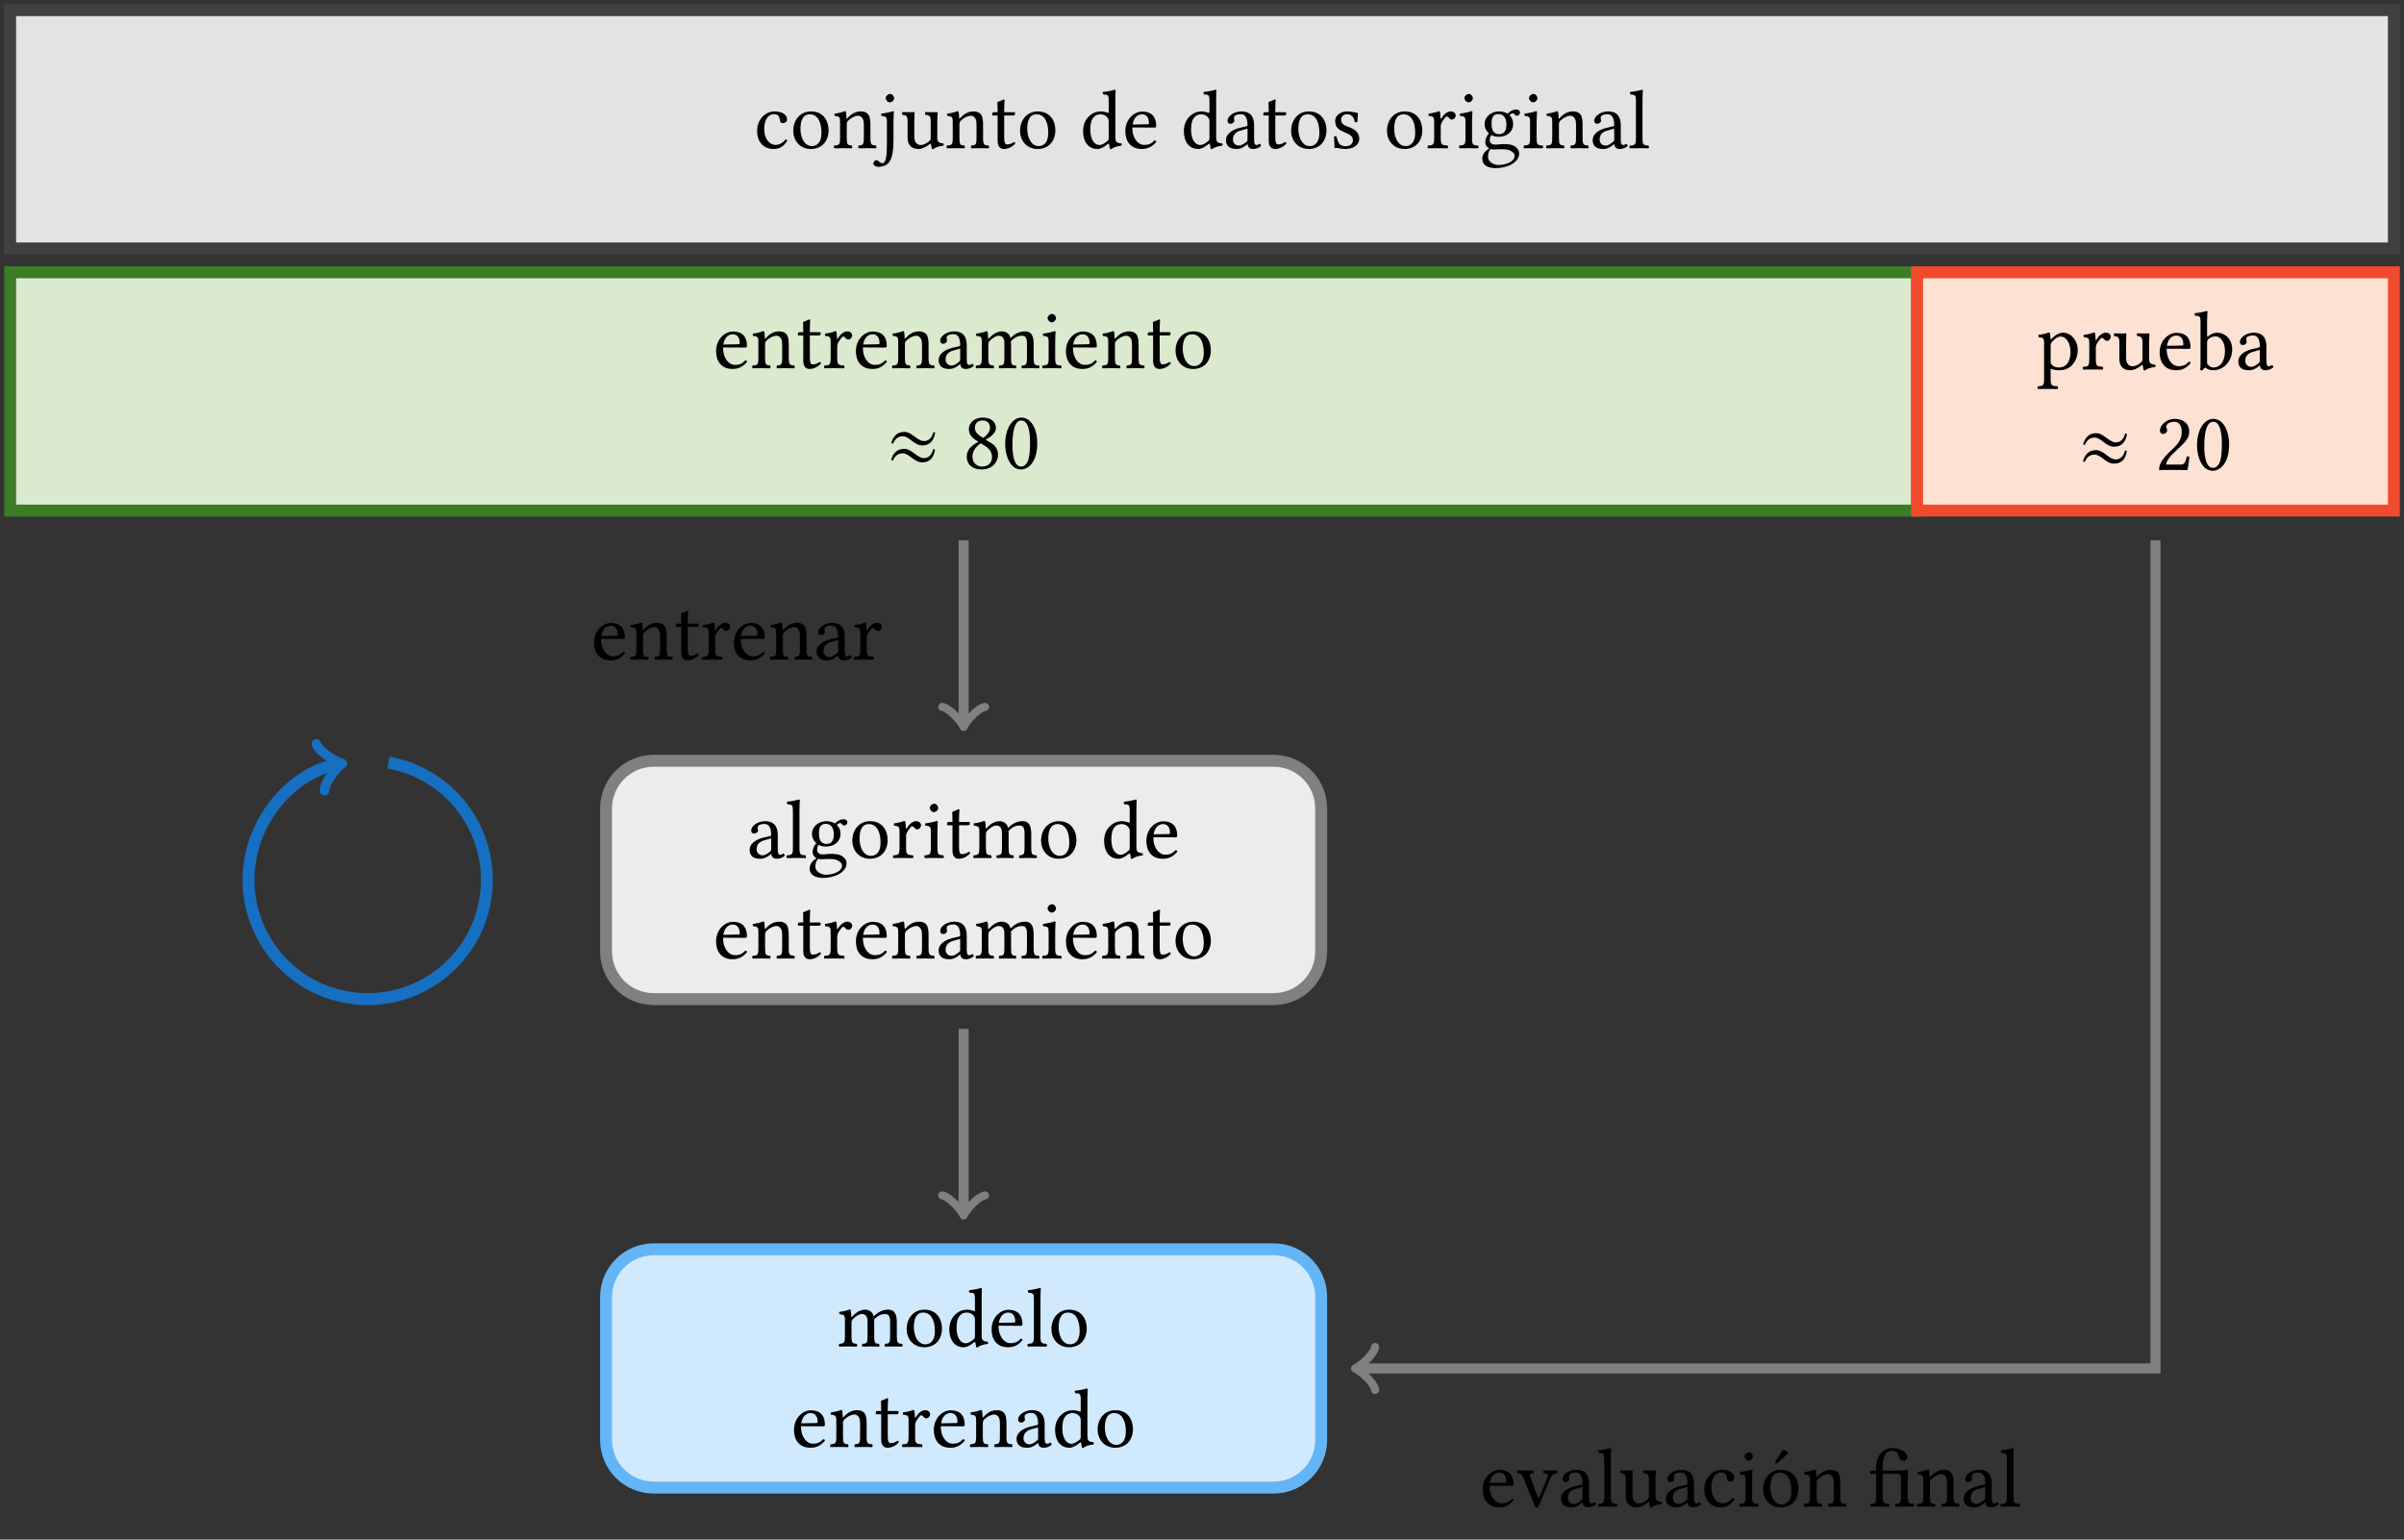 <?xml version="1.0" encoding="UTF-8"?>
<svg xmlns="http://www.w3.org/2000/svg" xmlns:xlink="http://www.w3.org/1999/xlink" width="285.882pt" height="183.15pt" viewBox="0 0 285.882 183.15" version="1.1">
<rect x="0" y="0" width="285.882" height="183.15" fill="#333333" stroke="none"/>
<defs>
<g>
<symbol overflow="visible" id="glyph0-0">
<path style="stroke:none;" d="M 0.5 -6.016 L 2.188 -3.484 L 0.5 -0.953 Z M 0.797 -0.5 L 2.5 -3.031 L 4.188 -0.5 Z M 2.797 -3.484 L 4.484 -6.016 L 4.484 -0.953 Z M 2.5 -3.922 L 0.797 -6.453 L 4.188 -6.453 Z M 0 0 L 4.984 0 L 4.984 -6.953 L 0 -6.953 Z M 0 0 "/>
</symbol>
<symbol overflow="visible" id="glyph0-1">
<path style="stroke:none;" d="M 3.969 -0.906 C 3.922 -1 3.844 -1.031 3.766 -1.047 C 3.422 -0.609 2.984 -0.391 2.562 -0.391 C 1.828 -0.391 1.219 -1.125 1.219 -2.297 C 1.219 -3.391 1.703 -4.047 2.359 -4.047 C 2.953 -4.047 3.031 -3.703 3.078 -3.344 C 3.094 -3.078 3.234 -2.984 3.453 -2.984 C 3.656 -2.984 3.938 -3.125 3.938 -3.422 C 3.938 -3.984 3.375 -4.375 2.406 -4.375 C 1.422 -4.375 0.375 -3.484 0.375 -2.078 C 0.375 -0.781 1.094 0.094 2.344 0.094 C 2.938 0.094 3.469 -0.094 3.969 -0.906 Z M 3.969 -0.906 "/>
</symbol>
<symbol overflow="visible" id="glyph0-2">
<path style="stroke:none;" d="M 0.406 -2.047 C 0.406 -1.031 1.094 0.094 2.5 0.094 C 3.141 0.094 3.625 -0.125 3.969 -0.453 C 4.422 -0.891 4.609 -1.531 4.609 -2.141 C 4.609 -3.172 4.047 -4.375 2.516 -4.375 C 1.859 -4.375 1.328 -4.109 0.953 -3.672 C 0.594 -3.25 0.406 -2.672 0.406 -2.047 Z M 2.375 -4.031 C 3.234 -4.031 3.766 -3.25 3.766 -1.812 C 3.766 -0.562 3.109 -0.25 2.641 -0.25 C 1.609 -0.25 1.266 -1.5 1.266 -2.266 C 1.266 -3.141 1.469 -4.031 2.375 -4.031 Z M 2.375 -4.031 "/>
</symbol>
<symbol overflow="visible" id="glyph0-3">
<path style="stroke:none;" d="M 1.828 -3.562 C 1.781 -3.5 1.719 -3.484 1.719 -3.562 C 1.703 -3.844 1.688 -4.234 1.641 -4.328 C 1.609 -4.375 1.594 -4.406 1.516 -4.406 C 1.234 -4.297 0.984 -4.203 0.297 -4.109 C 0.266 -4.062 0.297 -3.891 0.312 -3.844 C 0.844 -3.781 0.953 -3.734 0.953 -3.156 L 0.953 -1.219 C 0.953 -0.406 0.859 -0.359 0.266 -0.312 C 0.203 -0.25 0.203 -0.047 0.266 0.016 C 0.562 0.016 0.953 0 1.359 0 C 1.75 0 2.047 0.016 2.359 0.016 C 2.406 -0.047 2.406 -0.25 2.359 -0.312 C 1.844 -0.359 1.75 -0.406 1.75 -1.219 L 1.75 -2.844 C 1.75 -3.062 1.828 -3.188 1.906 -3.266 C 2.297 -3.641 2.734 -3.859 3.125 -3.859 C 3.328 -3.859 3.531 -3.734 3.656 -3.5 C 3.766 -3.297 3.781 -3.031 3.781 -2.734 L 3.781 -1.219 C 3.781 -0.406 3.672 -0.359 3.156 -0.312 C 3.109 -0.25 3.109 -0.047 3.156 0.016 C 3.453 0.016 3.781 0 4.172 0 C 4.578 0 4.938 0.016 5.234 0.016 C 5.281 -0.047 5.281 -0.25 5.234 -0.312 C 4.672 -0.359 4.562 -0.406 4.562 -1.219 L 4.562 -2.703 C 4.562 -3.25 4.531 -3.734 4.297 -4.031 C 4.125 -4.25 3.812 -4.375 3.469 -4.375 C 2.984 -4.375 2.422 -4.25 1.828 -3.562 Z M 1.828 -3.562 "/>
</symbol>
<symbol overflow="visible" id="glyph0-4">
<path style="stroke:none;" d="M 0.984 -5.969 C 0.984 -5.719 1.219 -5.453 1.469 -5.453 C 1.75 -5.453 1.984 -5.719 1.984 -5.938 C 1.984 -6.172 1.781 -6.453 1.5 -6.453 C 1.266 -6.453 0.984 -6.203 0.984 -5.969 Z M 1.125 -3.156 L 1.125 -0.75 C 1.125 0.562 1.094 1.781 0.594 1.781 C 0.484 1.781 0.344 1.75 0.281 1.672 C 0.172 1.578 0.062 1.422 -0.156 1.422 C -0.266 1.422 -0.484 1.609 -0.484 1.797 C -0.484 2.078 -0.125 2.219 0.062 2.219 C 0.281 2.219 0.797 2.188 1.172 1.891 C 1.641 1.5 1.906 0.781 1.906 -1.094 L 1.906 -3.203 C 1.906 -3.703 1.953 -4.344 1.953 -4.344 C 1.953 -4.375 1.906 -4.406 1.828 -4.406 C 1.547 -4.297 1.141 -4.203 0.453 -4.109 C 0.438 -4.062 0.453 -3.891 0.484 -3.844 C 1.016 -3.781 1.125 -3.734 1.125 -3.156 Z M 1.125 -3.156 "/>
</symbol>
<symbol overflow="visible" id="glyph0-5">
<path style="stroke:none;" d="M 2.156 0.094 C 2.547 0.094 3.016 -0.094 3.516 -0.5 C 3.562 -0.531 3.656 -0.562 3.656 -0.484 C 3.688 -0.234 3.766 0.094 3.766 0.094 C 3.844 0.125 3.891 0.125 3.953 0.094 C 4.172 -0.078 4.531 -0.234 5.141 -0.297 C 5.188 -0.359 5.188 -0.516 5.141 -0.562 C 4.5 -0.625 4.406 -0.812 4.406 -1.297 L 4.406 -3.203 C 4.406 -3.516 4.453 -4.234 4.453 -4.234 C 4.453 -4.266 4.422 -4.297 4.359 -4.297 C 4.312 -4.281 4.172 -4.281 4.016 -4.281 C 3.703 -4.281 3.344 -4.281 3 -4.297 C 2.938 -4.234 2.938 -4.031 3 -3.969 C 3.484 -3.938 3.625 -3.812 3.625 -3.156 L 3.625 -1.234 C 3.625 -1.047 3.594 -0.969 3.453 -0.844 C 3.094 -0.531 2.719 -0.375 2.469 -0.375 C 2.156 -0.375 1.672 -0.516 1.672 -1.391 L 1.672 -3.203 C 1.672 -3.516 1.703 -4.234 1.703 -4.234 C 1.703 -4.266 1.672 -4.297 1.625 -4.297 C 1.578 -4.281 1.422 -4.281 1.281 -4.281 C 0.953 -4.281 0.594 -4.281 0.266 -4.297 C 0.203 -4.234 0.203 -4.031 0.266 -3.969 C 0.734 -3.922 0.875 -3.812 0.875 -3.172 L 0.875 -1.25 C 0.875 -0.562 1.172 0.094 2.156 0.094 Z M 2.156 0.094 "/>
</symbol>
<symbol overflow="visible" id="glyph0-6">
<path style="stroke:none;" d="M 0.422 -4.281 C 0.297 -4.281 0.25 -4.156 0.25 -4.078 L 0.25 -3.953 C 0.25 -3.891 0.266 -3.891 0.297 -3.891 L 0.891 -3.891 L 0.891 -0.891 C 0.891 -0.172 1.203 0.094 1.656 0.094 C 2.109 0.094 2.609 -0.125 3 -0.562 C 2.984 -0.656 2.922 -0.719 2.828 -0.734 C 2.562 -0.531 2.266 -0.453 2 -0.453 C 1.734 -0.453 1.672 -0.75 1.672 -1.359 L 1.672 -3.891 L 2.719 -3.891 C 2.812 -3.891 2.953 -3.922 2.953 -4.016 L 2.953 -4.219 C 2.953 -4.25 2.922 -4.281 2.875 -4.281 L 1.672 -4.281 L 1.672 -4.672 C 1.672 -5.312 1.719 -5.719 1.719 -5.719 C 1.719 -5.766 1.688 -5.797 1.641 -5.797 C 1.594 -5.797 1.5 -5.766 1.422 -5.719 C 1.312 -5.656 1.203 -5.609 1.078 -5.578 C 0.953 -5.531 0.859 -5.5 0.859 -5.438 C 0.859 -5.312 0.891 -5.391 0.891 -4.281 Z M 0.422 -4.281 "/>
</symbol>
<symbol overflow="visible" id="glyph0-7">
<path style="stroke:none;" d="M 3.438 -1.234 C 3.438 -1.047 3.422 -0.969 3.281 -0.844 C 2.906 -0.531 2.594 -0.375 2.344 -0.375 C 1.797 -0.375 1.25 -0.953 1.25 -2.203 C 1.25 -2.922 1.391 -3.312 1.531 -3.531 C 1.844 -4 2.266 -4.031 2.469 -4.031 C 2.828 -4.031 3.078 -3.891 3.266 -3.672 C 3.406 -3.516 3.438 -3.438 3.438 -3.125 Z M 3.328 -0.5 C 3.375 -0.531 3.469 -0.562 3.484 -0.484 C 3.516 -0.25 3.594 0.094 3.594 0.094 C 3.672 0.125 3.719 0.125 3.781 0.094 C 4 -0.078 4.344 -0.234 4.953 -0.297 C 5.016 -0.359 5.016 -0.516 4.953 -0.562 C 4.312 -0.625 4.234 -0.812 4.234 -1.297 L 4.234 -5.812 C 4.234 -6.453 4.266 -6.859 4.266 -6.859 C 4.266 -6.922 4.234 -6.953 4.141 -6.953 C 3.891 -6.859 3.141 -6.719 2.734 -6.688 C 2.719 -6.609 2.734 -6.453 2.797 -6.391 C 3.312 -6.359 3.438 -6.406 3.438 -5.578 L 3.438 -4.297 C 3.438 -4.234 3.422 -4.203 3.344 -4.203 C 3.312 -4.203 2.906 -4.375 2.578 -4.375 C 1.906 -4.375 1.469 -4.156 1.078 -3.781 C 0.641 -3.344 0.391 -2.766 0.391 -2.031 C 0.391 -0.797 1 0.094 2.078 0.094 C 2.469 0.094 2.844 -0.094 3.328 -0.5 Z M 3.328 -0.5 "/>
</symbol>
<symbol overflow="visible" id="glyph0-8">
<path style="stroke:none;" d="M 1.234 -2.812 C 1.422 -3.938 2.125 -4.031 2.359 -4.031 C 2.734 -4.031 3.188 -3.812 3.188 -2.984 C 3.188 -2.891 3.156 -2.844 3.047 -2.844 Z M 3.844 -0.922 C 3.484 -0.547 3.188 -0.391 2.609 -0.391 C 2.25 -0.391 1.828 -0.594 1.531 -1.109 C 1.328 -1.438 1.203 -1.891 1.203 -2.469 L 3.859 -2.453 C 3.984 -2.453 4.047 -2.516 4.047 -2.625 C 4.047 -3.453 3.75 -4.359 2.359 -4.359 C 1.5 -4.359 0.375 -3.531 0.375 -2.016 C 0.375 -1.453 0.516 -0.922 0.844 -0.531 C 1.172 -0.141 1.641 0.094 2.359 0.094 C 3.125 0.094 3.656 -0.25 4.062 -0.766 C 4.031 -0.875 3.969 -0.922 3.844 -0.922 Z M 3.844 -0.922 "/>
</symbol>
<symbol overflow="visible" id="glyph0-9">
<path style="stroke:none;" d="M 2.922 -2.328 L 2.922 -1 C 2.922 -0.875 2.859 -0.812 2.781 -0.75 C 2.516 -0.531 2.188 -0.312 1.906 -0.312 C 1.406 -0.312 1.188 -0.703 1.188 -1.016 C 1.188 -1.469 1.391 -1.922 2.141 -2.109 Z M 2.922 -0.484 C 2.984 -0.172 3.094 0.094 3.594 0.094 C 3.969 0.094 4.328 -0.062 4.531 -0.266 C 4.516 -0.391 4.469 -0.484 4.359 -0.531 C 4.297 -0.484 4.125 -0.375 4 -0.375 C 3.703 -0.375 3.703 -0.766 3.703 -1.219 L 3.703 -2.688 C 3.703 -4.109 2.922 -4.375 2.188 -4.375 C 1.375 -4.375 0.547 -3.844 0.547 -3.266 C 0.547 -3.031 0.672 -2.906 0.891 -2.906 C 1.188 -2.906 1.359 -3.125 1.359 -3.25 C 1.359 -3.312 1.359 -3.391 1.328 -3.422 C 1.328 -3.453 1.312 -3.516 1.312 -3.625 C 1.312 -3.938 1.734 -4.047 2.109 -4.047 C 2.453 -4.047 2.922 -3.875 2.922 -2.75 C 2.922 -2.688 2.891 -2.641 2.859 -2.625 L 2 -2.422 C 1.047 -2.188 0.359 -1.656 0.359 -0.984 C 0.359 -0.156 0.922 0.094 1.609 0.094 C 1.969 0.094 2.266 0.016 2.703 -0.312 L 2.906 -0.484 Z M 2.922 -0.484 "/>
</symbol>
<symbol overflow="visible" id="glyph0-10">
<path style="stroke:none;" d="M 0.484 -1.375 C 0.516 -0.891 0.547 -0.422 0.547 0 C 0.641 -0.016 0.75 -0.031 0.797 -0.031 C 0.875 -0.031 0.922 -0.031 1 -0.016 C 1.266 0.062 1.531 0.094 1.906 0.094 C 2.469 0.094 3.484 -0.172 3.484 -1.156 C 3.484 -1.828 3 -2.234 2.328 -2.484 C 1.719 -2.719 1.328 -2.859 1.328 -3.406 C 1.328 -3.812 1.688 -4.047 2.031 -4.047 C 2.25 -4.047 2.828 -3.969 2.953 -3.125 C 3.016 -3.062 3.203 -3.078 3.266 -3.125 C 3.297 -3.484 3.312 -3.859 3.328 -4.188 C 3.016 -4.234 2.547 -4.375 2.031 -4.375 C 1.281 -4.375 0.625 -3.891 0.625 -3.266 C 0.625 -2.531 0.953 -2.219 1.719 -1.906 C 2.547 -1.562 2.734 -1.359 2.734 -0.922 C 2.734 -0.438 2.25 -0.234 1.891 -0.234 C 1.5 -0.234 1.281 -0.359 1.172 -0.469 C 0.953 -0.703 0.844 -1.141 0.781 -1.391 C 0.734 -1.453 0.531 -1.438 0.484 -1.375 Z M 0.484 -1.375 "/>
</symbol>
<symbol overflow="visible" id="glyph0-11">
<path style="stroke:none;" d="M 1.75 -3.562 C 1.734 -3.969 1.719 -4.234 1.672 -4.328 C 1.656 -4.375 1.641 -4.406 1.562 -4.406 C 1.281 -4.297 1.016 -4.203 0.328 -4.109 C 0.312 -4.062 0.328 -3.891 0.344 -3.844 C 0.891 -3.781 1 -3.734 1 -3.156 L 1 -1.219 C 1 -0.391 0.875 -0.344 0.266 -0.312 C 0.203 -0.25 0.203 -0.047 0.266 0.016 C 0.609 0.016 1 0 1.391 0 C 1.797 0 2.25 0.016 2.609 0.016 C 2.656 -0.047 2.656 -0.25 2.609 -0.312 C 1.906 -0.359 1.781 -0.391 1.781 -1.219 L 1.781 -2.609 C 1.781 -2.859 1.906 -3.094 2.031 -3.266 C 2.141 -3.422 2.359 -3.766 2.484 -3.766 C 2.578 -3.766 2.656 -3.734 2.734 -3.625 C 2.812 -3.531 2.938 -3.406 3.094 -3.406 C 3.344 -3.406 3.562 -3.656 3.562 -3.891 C 3.562 -4.094 3.391 -4.375 2.969 -4.375 C 2.5 -4.375 2.094 -3.938 1.859 -3.547 C 1.797 -3.438 1.75 -3.516 1.75 -3.562 Z M 1.75 -3.562 "/>
</symbol>
<symbol overflow="visible" id="glyph0-12">
<path style="stroke:none;" d="M 0.891 -5.969 C 0.891 -5.719 1.141 -5.453 1.375 -5.453 C 1.656 -5.453 1.891 -5.719 1.891 -5.938 C 1.891 -6.172 1.688 -6.453 1.422 -6.453 C 1.172 -6.453 0.891 -6.203 0.891 -5.969 Z M 1.797 -1.219 L 1.797 -3.203 C 1.797 -3.703 1.844 -4.344 1.844 -4.344 C 1.844 -4.375 1.797 -4.406 1.719 -4.406 C 1.438 -4.297 1.031 -4.203 0.344 -4.109 C 0.328 -4.062 0.344 -3.891 0.375 -3.844 C 0.922 -3.781 1.016 -3.734 1.016 -3.156 L 1.016 -1.219 C 1.016 -0.391 0.906 -0.359 0.297 -0.312 C 0.234 -0.25 0.234 -0.047 0.297 0.016 C 0.625 0.016 1.016 0 1.422 0 C 1.812 0 2.188 0.016 2.516 0.016 C 2.578 -0.047 2.578 -0.25 2.516 -0.312 C 1.906 -0.344 1.797 -0.391 1.797 -1.219 Z M 1.797 -1.219 "/>
</symbol>
<symbol overflow="visible" id="glyph0-13">
<path style="stroke:none;" d="M 3.188 -2.781 C 3.188 -1.859 2.719 -1.672 2.344 -1.672 C 1.5 -1.672 1.422 -2.375 1.422 -3.016 C 1.422 -3.703 1.672 -4.062 2.219 -4.062 C 2.844 -4.062 3.188 -3.609 3.188 -2.781 Z M 1.312 0.094 C 1.422 0.125 1.578 0.156 1.719 0.156 C 2.031 0.156 2.297 0.125 2.438 0.125 C 2.938 0.125 3.359 0.125 3.656 0.297 C 4.031 0.516 4.156 0.641 4.156 0.906 C 4.156 1.625 3.094 2 2.203 2 C 1.844 2 1 1.719 1 1.031 C 1 0.703 1.031 0.453 1.312 0.094 Z M 4.422 -3.859 C 4.609 -3.859 4.797 -4.031 4.797 -4.234 C 4.797 -4.453 4.609 -4.609 4.344 -4.609 C 4.078 -4.609 3.594 -4.438 3.344 -4.094 C 3.219 -4.172 2.891 -4.375 2.297 -4.375 C 1.422 -4.375 0.594 -3.781 0.594 -2.859 C 0.594 -2.328 0.844 -2.016 1.109 -1.75 C 0.844 -1.5 0.672 -1.078 0.672 -0.734 C 0.672 -0.375 0.875 -0.094 1.141 0.031 C 0.594 0.344 0.312 0.812 0.312 1.234 C 0.312 2.109 1.141 2.375 1.906 2.375 C 3.25 2.375 4.703 1.719 4.703 0.641 C 4.703 0.328 4.562 0.078 4.266 -0.156 C 3.875 -0.484 3.188 -0.484 2.812 -0.484 C 2.625 -0.484 2.375 -0.469 2.141 -0.438 C 2 -0.422 1.891 -0.422 1.844 -0.422 C 1.562 -0.422 1.203 -0.562 1.203 -0.984 C 1.203 -1.188 1.266 -1.391 1.391 -1.562 C 1.625 -1.422 1.906 -1.359 2.297 -1.359 C 3.172 -1.359 3.984 -1.906 3.984 -2.875 C 3.984 -3.344 3.844 -3.625 3.547 -3.922 C 3.625 -4.016 3.812 -4.156 3.953 -4.156 C 4.016 -4.156 4.094 -4.125 4.141 -4.031 C 4.188 -3.953 4.312 -3.859 4.422 -3.859 Z M 4.422 -3.859 "/>
</symbol>
<symbol overflow="visible" id="glyph0-14">
<path style="stroke:none;" d="M 0.953 -1.219 C 0.953 -0.391 0.844 -0.344 0.234 -0.312 C 0.172 -0.25 0.172 -0.047 0.234 0.016 C 0.578 0.016 0.953 0 1.344 0 C 1.75 0 2.125 0.016 2.453 0.016 C 2.516 -0.047 2.516 -0.25 2.453 -0.312 C 1.844 -0.344 1.734 -0.391 1.734 -1.219 L 1.734 -5.812 C 1.734 -6.453 1.781 -6.859 1.781 -6.859 C 1.781 -6.922 1.734 -6.953 1.641 -6.953 C 1.391 -6.859 0.641 -6.719 0.25 -6.688 C 0.234 -6.609 0.25 -6.453 0.312 -6.391 C 0.891 -6.344 0.953 -6.312 0.953 -5.578 Z M 0.953 -1.219 "/>
</symbol>
<symbol overflow="visible" id="glyph0-15">
<path style="stroke:none;" d="M 1.688 -3.562 C 1.688 -3.875 1.672 -4.234 1.609 -4.328 C 1.594 -4.375 1.578 -4.406 1.5 -4.406 C 1.219 -4.297 0.953 -4.203 0.266 -4.109 C 0.25 -4.062 0.266 -3.891 0.297 -3.844 C 0.828 -3.781 0.938 -3.734 0.938 -3.156 L 0.938 -1.219 C 0.938 -0.406 0.812 -0.344 0.266 -0.312 C 0.203 -0.25 0.203 -0.047 0.266 0.016 C 0.562 0.016 0.938 0 1.328 0 C 1.734 0 2.047 0.016 2.344 0.016 C 2.406 -0.047 2.406 -0.25 2.344 -0.312 C 1.828 -0.359 1.719 -0.406 1.719 -1.219 L 1.719 -2.844 C 1.719 -3.062 1.812 -3.188 1.891 -3.266 C 2.297 -3.656 2.656 -3.859 2.969 -3.859 C 3.344 -3.859 3.625 -3.625 3.625 -2.953 L 3.625 -1.219 C 3.625 -0.406 3.547 -0.344 3.016 -0.312 C 2.953 -0.25 2.953 -0.047 3.016 0.016 C 3.266 0.016 3.625 0 4.031 0 C 4.422 0 4.75 0.016 5 0.016 C 5.047 -0.047 5.047 -0.25 5 -0.312 C 4.5 -0.344 4.422 -0.406 4.422 -1.219 L 4.422 -2.797 C 4.422 -2.938 4.422 -3.078 4.406 -3.203 C 4.891 -3.734 5.328 -3.859 5.719 -3.859 C 6.094 -3.859 6.312 -3.641 6.312 -2.969 L 6.312 -1.219 C 6.312 -0.406 6.219 -0.344 5.703 -0.312 C 5.656 -0.25 5.656 -0.047 5.703 0.016 C 5.953 0.016 6.312 0 6.719 0 C 7.125 0 7.469 0.016 7.75 0.016 C 7.797 -0.047 7.797 -0.25 7.75 -0.312 C 7.203 -0.344 7.109 -0.406 7.109 -1.219 L 7.109 -2.797 C 7.109 -3.672 6.953 -4.375 6.078 -4.375 C 5.578 -4.375 4.953 -4.188 4.438 -3.641 C 4.406 -3.609 4.344 -3.562 4.328 -3.656 C 4.234 -4.062 3.844 -4.375 3.328 -4.375 C 2.75 -4.375 2.234 -4.031 1.812 -3.562 C 1.766 -3.516 1.703 -3.453 1.688 -3.562 Z M 1.688 -3.562 "/>
</symbol>
<symbol overflow="visible" id="glyph0-16">
<path style="stroke:none;" d="M 2.328 -5.734 C 2.984 -5.734 3.219 -5.297 3.219 -4.844 C 3.219 -4.312 2.688 -3.859 2.422 -3.656 L 2.109 -3.844 C 1.484 -4.25 1.422 -4.578 1.422 -4.891 C 1.422 -5.359 1.734 -5.734 2.328 -5.734 Z M 3.922 -4.828 C 3.922 -5.547 3.359 -6.078 2.375 -6.078 C 1.359 -6.078 0.703 -5.469 0.703 -4.703 C 0.703 -4.141 0.984 -3.734 1.578 -3.359 L 1.844 -3.203 C 1.562 -3.047 1.281 -2.875 1.031 -2.656 C 0.625 -2.297 0.453 -1.844 0.453 -1.453 C 0.453 -0.438 1.172 0.094 2.234 0.094 C 3.531 0.094 4.172 -0.859 4.172 -1.609 C 4.172 -2.188 3.922 -2.703 3.406 -3.016 L 2.688 -3.453 C 3.156 -3.672 3.922 -4.203 3.922 -4.828 Z M 2.25 -0.25 C 1.797 -0.25 1.125 -0.562 1.125 -1.453 C 1.125 -1.75 1.25 -2.453 2.109 -3.016 L 2.578 -2.734 C 3.203 -2.359 3.453 -1.891 3.453 -1.422 C 3.453 -0.422 2.703 -0.25 2.25 -0.25 Z M 2.25 -0.25 "/>
</symbol>
<symbol overflow="visible" id="glyph0-17">
<path style="stroke:none;" d="M 2.312 -5.734 C 2.484 -5.734 2.641 -5.672 2.766 -5.562 C 3.078 -5.297 3.344 -4.547 3.344 -3.203 C 3.344 -2.297 3.312 -1.672 3.172 -1.156 C 2.953 -0.344 2.469 -0.25 2.281 -0.25 C 1.359 -0.25 1.25 -1.953 1.25 -2.828 C 1.25 -5.281 1.859 -5.734 2.312 -5.734 Z M 2.266 0.094 C 3.047 0.094 4.203 -0.672 4.203 -3.016 C 4.203 -4 3.969 -4.859 3.531 -5.438 C 3.266 -5.781 2.844 -6.078 2.312 -6.078 C 1.328 -6.078 0.391 -4.906 0.391 -2.938 C 0.391 -1.859 0.719 -0.875 1.266 -0.312 C 1.547 -0.047 1.891 0.094 2.266 0.094 Z M 2.266 0.094 "/>
</symbol>
<symbol overflow="visible" id="glyph0-18">
<path style="stroke:none;" d="M 1.75 -3.297 C 2 -3.625 2.469 -3.922 2.75 -3.922 C 3.391 -3.922 3.938 -3.203 3.938 -2.078 C 3.938 -1.25 3.656 -0.234 2.531 -0.234 C 2.359 -0.234 2 -0.297 1.828 -0.453 C 1.625 -0.625 1.578 -0.688 1.578 -1.047 L 1.578 -2.859 C 1.578 -3.078 1.625 -3.156 1.75 -3.297 Z M 1.562 -3.672 C 1.547 -3.969 1.531 -4.234 1.469 -4.328 C 1.453 -4.375 1.438 -4.406 1.359 -4.406 C 1.078 -4.297 0.812 -4.203 0.125 -4.109 C 0.109 -4.062 0.125 -3.891 0.156 -3.844 C 0.688 -3.781 0.797 -3.734 0.797 -3.156 L 0.797 1.094 C 0.797 1.922 0.688 1.969 0.078 2 C 0.016 2.062 0.016 2.266 0.078 2.328 C 0.422 2.328 0.797 2.312 1.203 2.312 C 1.594 2.312 2.078 2.328 2.406 2.328 C 2.469 2.266 2.469 2.062 2.406 2 C 1.688 1.969 1.578 1.922 1.578 1.094 L 1.578 0.016 C 1.578 -0.109 1.625 -0.094 1.719 -0.047 C 1.969 0.047 2.266 0.094 2.594 0.094 C 3.156 0.094 3.656 -0.062 4.062 -0.453 C 4.531 -0.922 4.797 -1.531 4.797 -2.344 C 4.797 -3.406 4.047 -4.375 3.031 -4.375 C 2.578 -4.375 2.062 -4.062 1.672 -3.625 C 1.609 -3.562 1.562 -3.562 1.562 -3.672 Z M 1.562 -3.672 "/>
</symbol>
<symbol overflow="visible" id="glyph0-19">
<path style="stroke:none;" d="M 1.734 -3.625 C 2 -3.844 2.297 -3.938 2.578 -3.938 C 3.188 -3.938 3.688 -3.203 3.688 -2.234 C 3.688 -1.094 3.234 -0.234 2.281 -0.234 C 1.969 -0.234 1.766 -0.453 1.562 -0.703 L 1.562 -3.203 C 1.562 -3.406 1.609 -3.516 1.734 -3.625 Z M 1.672 -3.922 C 1.609 -3.875 1.562 -3.891 1.562 -3.984 L 1.562 -5.812 C 1.562 -6.453 1.609 -6.859 1.609 -6.859 C 1.609 -6.922 1.562 -6.953 1.469 -6.953 C 1.219 -6.859 0.484 -6.719 0.078 -6.688 C 0.062 -6.609 0.078 -6.453 0.141 -6.391 C 0.656 -6.359 0.781 -6.406 0.781 -5.578 L 0.781 -0.703 C 0.781 -0.312 0.766 -0.141 0.734 0 C 0.781 0.078 0.844 0.125 0.953 0.125 C 1.016 0.062 1.109 -0.031 1.203 -0.125 C 1.297 -0.234 1.359 -0.234 1.469 -0.156 C 1.688 0.047 2 0.094 2.344 0.094 C 3.359 0.094 4.547 -0.828 4.547 -2.406 C 4.547 -3.625 3.656 -4.375 2.781 -4.375 C 2.359 -4.375 1.969 -4.203 1.672 -3.922 Z M 1.672 -3.922 "/>
</symbol>
<symbol overflow="visible" id="glyph0-20">
<path style="stroke:none;" d="M 0.609 -4.672 C 0.609 -4.453 0.797 -4.281 1 -4.281 C 1.172 -4.281 1.469 -4.453 1.469 -4.672 C 1.469 -4.75 1.453 -4.812 1.438 -4.891 C 1.422 -4.953 1.359 -5.047 1.359 -5.125 C 1.359 -5.375 1.609 -5.734 2.344 -5.734 C 2.703 -5.734 3.203 -5.484 3.203 -4.531 C 3.203 -3.891 2.984 -3.375 2.391 -2.766 L 1.656 -2.047 C 0.672 -1.047 0.516 -0.562 0.516 0.016 C 0.516 0.016 1.031 0 1.344 0 L 3.094 0 C 3.406 0 3.875 0.016 3.875 0.016 C 4 -0.516 4.094 -1.25 4.109 -1.562 C 4.047 -1.609 3.922 -1.625 3.812 -1.609 C 3.656 -0.891 3.484 -0.641 3.125 -0.641 L 1.344 -0.641 C 1.344 -1.125 2.031 -1.797 2.078 -1.859 L 3.094 -2.828 C 3.656 -3.375 4.094 -3.812 4.094 -4.562 C 4.094 -5.641 3.203 -6.078 2.406 -6.078 C 1.297 -6.078 0.609 -5.266 0.609 -4.672 Z M 0.609 -4.672 "/>
</symbol>
<symbol overflow="visible" id="glyph0-21">
<path style="stroke:none;" d="M 3.234 -3.969 C 3.781 -3.922 3.844 -3.812 3.625 -3.297 L 2.828 -1.344 C 2.656 -0.953 2.609 -0.953 2.453 -1.375 L 1.734 -3.297 C 1.562 -3.781 1.516 -3.891 2.047 -3.969 C 2.109 -4.031 2.109 -4.234 2.047 -4.297 C 1.719 -4.281 1.359 -4.281 1.031 -4.281 C 0.703 -4.281 0.406 -4.281 0.109 -4.297 C 0.047 -4.234 0.047 -4.031 0.109 -3.969 C 0.641 -3.906 0.703 -3.75 0.906 -3.234 L 2.188 -0.094 C 2.25 0.062 2.297 0.125 2.438 0.125 C 2.531 0.125 2.609 0.062 2.672 -0.109 L 4 -3.234 C 4.188 -3.672 4.297 -3.922 4.859 -3.969 C 4.922 -4.031 4.922 -4.234 4.859 -4.297 C 4.656 -4.281 4.422 -4.281 4.156 -4.281 C 3.828 -4.281 3.484 -4.281 3.234 -4.297 C 3.188 -4.234 3.188 -4.031 3.234 -3.969 Z M 3.234 -3.969 "/>
</symbol>
<symbol overflow="visible" id="glyph0-22">
<path style="stroke:none;" d="M 2.688 -6.688 L 1.938 -5.5 C 1.859 -5.375 1.828 -5.328 1.828 -5.219 C 1.828 -5.156 1.891 -5.094 1.969 -5.094 C 2.031 -5.094 2.109 -5.141 2.266 -5.281 L 3.406 -6.375 L 3.375 -6.484 C 3.156 -6.703 2.891 -6.703 2.828 -6.703 C 2.781 -6.703 2.719 -6.703 2.688 -6.688 Z M 0.406 -2.047 C 0.406 -1.031 1.094 0.094 2.5 0.094 C 3.141 0.094 3.625 -0.125 3.969 -0.453 C 4.422 -0.891 4.609 -1.531 4.609 -2.141 C 4.609 -3.172 4.047 -4.375 2.516 -4.375 C 1.859 -4.375 1.328 -4.109 0.953 -3.672 C 0.594 -3.25 0.406 -2.672 0.406 -2.047 Z M 2.375 -4.031 C 3.234 -4.031 3.766 -3.25 3.766 -1.812 C 3.766 -0.562 3.109 -0.25 2.641 -0.25 C 1.609 -0.25 1.266 -1.5 1.266 -2.266 C 1.266 -3.141 1.469 -4.031 2.375 -4.031 Z M 2.375 -4.031 "/>
</symbol>
<symbol overflow="visible" id="glyph0-23">
<path style="stroke:none;" d="M 4.688 -1.219 L 4.688 -3.312 C 4.688 -3.703 4.719 -4.344 4.719 -4.344 C 4.719 -4.391 4.672 -4.406 4.625 -4.406 C 4.328 -4.281 4.031 -4.281 3.688 -4.281 L 1.719 -4.281 L 1.719 -4.844 C 1.719 -5.797 2.062 -6.625 2.734 -6.625 C 3.172 -6.625 3.516 -6.516 3.594 -6.094 C 3.688 -5.609 3.891 -5.453 4.203 -5.453 C 4.422 -5.453 4.641 -5.656 4.641 -5.859 C 4.641 -6.484 3.781 -6.953 2.859 -6.953 C 2.406 -6.953 1.859 -6.781 1.453 -6.297 C 1.031 -5.812 0.938 -5.203 0.938 -4.422 L 0.938 -4.281 L 0.453 -4.281 C 0.266 -4.281 0.219 -4.156 0.219 -4.078 L 0.219 -3.953 C 0.219 -3.891 0.234 -3.891 0.266 -3.891 L 0.938 -3.891 L 0.938 -1.219 C 0.938 -0.391 0.828 -0.344 0.297 -0.312 C 0.234 -0.25 0.234 -0.047 0.297 0.016 C 0.625 0.016 0.984 0 1.328 0 C 1.688 0 2.141 0.016 2.469 0.016 C 2.516 -0.047 2.516 -0.25 2.469 -0.312 C 1.828 -0.344 1.719 -0.391 1.719 -1.219 L 1.719 -3.891 L 3.516 -3.891 C 3.812 -3.891 3.891 -3.688 3.891 -3.188 L 3.891 -1.219 C 3.891 -0.391 3.781 -0.344 3.234 -0.312 C 3.172 -0.25 3.172 -0.047 3.234 0.016 C 3.578 0.016 3.938 0 4.297 0 C 4.641 0 5.031 0.016 5.406 0.016 C 5.469 -0.047 5.469 -0.25 5.406 -0.312 C 4.797 -0.344 4.688 -0.391 4.688 -1.219 Z M 4.688 -1.219 "/>
</symbol>
<symbol overflow="visible" id="glyph1-0">
<path style="stroke:none;" d=""/>
</symbol>
<symbol overflow="visible" id="glyph1-1">
<path style="stroke:none;" d="M 5.797 -4.281 L 5.594 -4.359 C 5.438 -3.781 5.125 -3.281 4.469 -3.281 C 3.688 -3.281 3.031 -4.375 2.141 -4.375 C 1.266 -4.375 0.812 -3.844 0.578 -3.047 L 0.781 -2.969 C 1 -3.484 1.359 -3.859 1.938 -3.859 C 2.719 -3.859 3.297 -2.766 4.266 -2.766 C 5.219 -2.766 5.656 -3.391 5.797 -4.281 Z M 5.781 -2.25 L 5.578 -2.344 C 5.422 -1.766 5.109 -1.25 4.453 -1.25 C 3.672 -1.25 3.016 -2.359 2.125 -2.359 C 1.25 -2.359 0.781 -1.828 0.562 -1.031 L 0.766 -0.953 C 0.984 -1.469 1.344 -1.828 1.938 -1.828 C 2.719 -1.828 3.297 -0.75 4.25 -0.75 C 5.219 -0.75 5.641 -1.359 5.781 -2.25 Z M 5.781 -2.25 "/>
</symbol>
</g>
<clipPath id="clip1">
  <path d="M 0 0 L 285.883 0 L 285.883 31 L 0 31 Z M 0 0 "/>
</clipPath>
<clipPath id="clip2">
  <path d="M 227 31 L 285.883 31 L 285.883 62 L 227 62 Z M 227 31 "/>
</clipPath>
<clipPath id="clip3">
  <path d="M 52 128 L 178 128 L 178 183.148 L 52 183.148 Z M 52 128 "/>
</clipPath>
</defs>
<g id="surface1">
<path style=" stroke:none;fill-rule:nonzero;fill:rgb(88.75%,88.75%,88.75%);fill-opacity:1;" d="M 1.207 29.555 L 284.676 29.555 L 284.676 1.207 L 1.207 1.207 Z M 1.207 29.555 "/>
<g clip-path="url(#clip1)" clip-rule="nonzero">
<path style="fill:none;stroke-width:1.417;stroke-linecap:butt;stroke-linejoin:miter;stroke:rgb(25%,25%,25%);stroke-opacity:1;stroke-miterlimit:10;" d="M -141.734 -14.173 L 141.735 -14.173 L 141.735 14.175 L -141.734 14.175 Z M -141.734 -14.173 " transform="matrix(1,0,0,-1,142.941,15.382)"/>
</g>
<g style="fill:rgb(0%,0%,0%);fill-opacity:1;">
  <use xlink:href="#glyph0-1" x="89.661" y="17.628"/>
  <use xlink:href="#glyph0-2" x="93.925" y="17.628"/>
  <use xlink:href="#glyph0-3" x="98.946" y="17.628"/>
  <use xlink:href="#glyph0-4" x="104.346" y="17.628"/>
  <use xlink:href="#glyph0-5" x="107.056" y="17.628"/>
  <use xlink:href="#glyph0-3" x="112.346" y="17.628"/>
  <use xlink:href="#glyph0-6" x="117.746" y="17.628"/>
  <use xlink:href="#glyph0-2" x="120.894" y="17.628"/>
</g>
<g style="fill:rgb(0%,0%,0%);fill-opacity:1;">
  <use xlink:href="#glyph0-7" x="128.406" y="17.628"/>
  <use xlink:href="#glyph0-8" x="133.447" y="17.628"/>
</g>
<g style="fill:rgb(0%,0%,0%);fill-opacity:1;">
  <use xlink:href="#glyph0-7" x="140.391" y="17.628"/>
  <use xlink:href="#glyph0-9" x="145.432" y="17.628"/>
  <use xlink:href="#glyph0-6" x="149.985" y="17.628"/>
  <use xlink:href="#glyph0-2" x="153.133" y="17.628"/>
  <use xlink:href="#glyph0-10" x="158.154" y="17.628"/>
</g>
<g style="fill:rgb(0%,0%,0%);fill-opacity:1;">
  <use xlink:href="#glyph0-2" x="164.53" y="17.628"/>
  <use xlink:href="#glyph0-11" x="169.551" y="17.628"/>
  <use xlink:href="#glyph0-12" x="173.257" y="17.628"/>
  <use xlink:href="#glyph0-13" x="175.957" y="17.628"/>
  <use xlink:href="#glyph0-12" x="180.938" y="17.628"/>
  <use xlink:href="#glyph0-3" x="183.638" y="17.628"/>
  <use xlink:href="#glyph0-9" x="189.038" y="17.628"/>
  <use xlink:href="#glyph0-14" x="193.591" y="17.628"/>
</g>
<path style="fill-rule:nonzero;fill:rgb(85.699%,91.124%,81.177%);fill-opacity:1;stroke-width:1.417;stroke-linecap:butt;stroke-linejoin:miter;stroke:rgb(23.201%,48.975%,14.594%);stroke-opacity:1;stroke-miterlimit:10;" d="M -141.734 -45.356 L 85.039 -45.356 L 85.039 -17.009 L -141.734 -17.009 Z M -141.734 -45.356 " transform="matrix(1,0,0,-1,142.941,15.382)"/>
<g style="fill:rgb(0%,0%,0%);fill-opacity:1;">
  <use xlink:href="#glyph0-8" x="84.781" y="43.796"/>
  <use xlink:href="#glyph0-3" x="89.234" y="43.796"/>
  <use xlink:href="#glyph0-6" x="94.634" y="43.796"/>
  <use xlink:href="#glyph0-11" x="97.782" y="43.796"/>
</g>
<g style="fill:rgb(0%,0%,0%);fill-opacity:1;">
  <use xlink:href="#glyph0-8" x="101.409" y="43.796"/>
  <use xlink:href="#glyph0-3" x="105.862" y="43.796"/>
  <use xlink:href="#glyph0-9" x="111.262" y="43.796"/>
  <use xlink:href="#glyph0-15" x="115.814" y="43.796"/>
  <use xlink:href="#glyph0-12" x="123.685" y="43.796"/>
  <use xlink:href="#glyph0-8" x="126.385" y="43.796"/>
  <use xlink:href="#glyph0-3" x="130.838" y="43.796"/>
  <use xlink:href="#glyph0-6" x="136.238" y="43.796"/>
  <use xlink:href="#glyph0-2" x="139.386" y="43.796"/>
</g>
<g style="fill:rgb(0%,0%,0%);fill-opacity:1;">
  <use xlink:href="#glyph1-1" x="105.41" y="55.751"/>
</g>
<g style="fill:rgb(0%,0%,0%);fill-opacity:1;">
  <use xlink:href="#glyph0-16" x="114.514" y="55.751"/>
  <use xlink:href="#glyph0-17" x="119.147" y="55.751"/>
</g>
<path style=" stroke:none;fill-rule:nonzero;fill:rgb(99.144%,88.026%,82.634%);fill-opacity:1;" d="M 227.98 60.738 L 284.676 60.738 L 284.676 32.391 L 227.98 32.391 Z M 227.98 60.738 "/>
<g clip-path="url(#clip2)" clip-rule="nonzero">
<path style="fill:none;stroke-width:1.417;stroke-linecap:butt;stroke-linejoin:miter;stroke:rgb(94.524%,29.335%,17.944%);stroke-opacity:1;stroke-miterlimit:10;" d="M 85.039 -45.356 L 141.735 -45.356 L 141.735 -17.009 L 85.039 -17.009 Z M 85.039 -45.356 " transform="matrix(1,0,0,-1,142.941,15.382)"/>
</g>
<g style="fill:rgb(0%,0%,0%);fill-opacity:1;">
  <use xlink:href="#glyph0-18" x="242.284" y="43.95"/>
  <use xlink:href="#glyph0-11" x="247.455" y="43.95"/>
  <use xlink:href="#glyph0-5" x="251.161" y="43.95"/>
  <use xlink:href="#glyph0-8" x="256.451" y="43.95"/>
  <use xlink:href="#glyph0-19" x="260.904" y="43.95"/>
  <use xlink:href="#glyph0-9" x="265.816" y="43.95"/>
</g>
<g style="fill:rgb(0%,0%,0%);fill-opacity:1;">
  <use xlink:href="#glyph1-1" x="247.142" y="55.905"/>
</g>
<g style="fill:rgb(0%,0%,0%);fill-opacity:1;">
  <use xlink:href="#glyph0-20" x="256.246" y="55.905"/>
  <use xlink:href="#glyph0-17" x="260.879" y="55.905"/>
</g>
<path style="fill-rule:nonzero;fill:rgb(92.499%,92.499%,92.499%);fill-opacity:1;stroke-width:1.417;stroke-linecap:butt;stroke-linejoin:miter;stroke:rgb(50%,50%,50%);stroke-opacity:1;stroke-miterlimit:10;" d="M 8.504 -75.118 L -65.199 -75.118 C -68.328 -75.118 -70.867 -77.657 -70.867 -80.79 L -70.867 -97.798 C -70.867 -100.927 -68.328 -103.466 -65.199 -103.466 L 8.504 -103.466 C 11.637 -103.466 14.172 -100.927 14.172 -97.798 L 14.172 -80.79 C 14.172 -77.657 11.637 -75.118 8.504 -75.118 Z M 8.504 -75.118 " transform="matrix(1,0,0,-1,142.941,15.382)"/>
<g style="fill:rgb(0%,0%,0%);fill-opacity:1;">
  <use xlink:href="#glyph0-9" x="88.786" y="102.06"/>
  <use xlink:href="#glyph0-14" x="93.339" y="102.06"/>
  <use xlink:href="#glyph0-13" x="95.969" y="102.06"/>
  <use xlink:href="#glyph0-2" x="100.95" y="102.06"/>
  <use xlink:href="#glyph0-11" x="105.971" y="102.06"/>
  <use xlink:href="#glyph0-12" x="109.678" y="102.06"/>
  <use xlink:href="#glyph0-6" x="112.377" y="102.06"/>
  <use xlink:href="#glyph0-15" x="115.526" y="102.06"/>
  <use xlink:href="#glyph0-2" x="123.396" y="102.06"/>
</g>
<g style="fill:rgb(0%,0%,0%);fill-opacity:1;">
  <use xlink:href="#glyph0-7" x="130.908" y="102.06"/>
  <use xlink:href="#glyph0-8" x="135.949" y="102.06"/>
</g>
<g style="fill:rgb(0%,0%,0%);fill-opacity:1;">
  <use xlink:href="#glyph0-8" x="84.781" y="114.015"/>
  <use xlink:href="#glyph0-3" x="89.234" y="114.015"/>
  <use xlink:href="#glyph0-6" x="94.634" y="114.015"/>
  <use xlink:href="#glyph0-11" x="97.782" y="114.015"/>
</g>
<g style="fill:rgb(0%,0%,0%);fill-opacity:1;">
  <use xlink:href="#glyph0-8" x="101.409" y="114.015"/>
  <use xlink:href="#glyph0-3" x="105.862" y="114.015"/>
  <use xlink:href="#glyph0-9" x="111.262" y="114.015"/>
  <use xlink:href="#glyph0-15" x="115.814" y="114.015"/>
  <use xlink:href="#glyph0-12" x="123.685" y="114.015"/>
  <use xlink:href="#glyph0-8" x="126.385" y="114.015"/>
  <use xlink:href="#glyph0-3" x="130.838" y="114.015"/>
  <use xlink:href="#glyph0-6" x="136.238" y="114.015"/>
  <use xlink:href="#glyph0-2" x="139.386" y="114.015"/>
</g>
<path style=" stroke:none;fill-rule:nonzero;fill:rgb(81.766%,91.292%,98.94%);fill-opacity:1;" d="M 151.445 148.613 L 77.742 148.613 C 74.613 148.613 72.074 151.148 72.074 154.281 L 72.074 171.289 C 72.074 174.422 74.613 176.957 77.742 176.957 L 151.445 176.957 C 154.578 176.957 157.113 174.422 157.113 171.289 L 157.113 154.281 C 157.113 151.148 154.578 148.613 151.445 148.613 Z M 151.445 148.613 "/>
<g clip-path="url(#clip3)" clip-rule="nonzero">
<path style="fill:none;stroke-width:1.417;stroke-linecap:butt;stroke-linejoin:miter;stroke:rgb(39.217%,70.979%,96.471%);stroke-opacity:1;stroke-miterlimit:10;" d="M 8.504 -133.231 L -65.199 -133.231 C -68.328 -133.231 -70.867 -135.766 -70.867 -138.899 L -70.867 -155.907 C -70.867 -159.04 -68.328 -161.575 -65.199 -161.575 L 8.504 -161.575 C 11.637 -161.575 14.172 -159.04 14.172 -155.907 L 14.172 -138.899 C 14.172 -135.766 11.637 -133.231 8.504 -133.231 Z M 8.504 -133.231 " transform="matrix(1,0,0,-1,142.941,15.382)"/>
</g>
<g style="fill:rgb(0%,0%,0%);fill-opacity:1;">
  <use xlink:href="#glyph0-15" x="99.541" y="160.17"/>
  <use xlink:href="#glyph0-2" x="107.411" y="160.17"/>
</g>
<g style="fill:rgb(0%,0%,0%);fill-opacity:1;">
  <use xlink:href="#glyph0-7" x="112.502" y="160.17"/>
  <use xlink:href="#glyph0-8" x="117.543" y="160.17"/>
  <use xlink:href="#glyph0-14" x="121.997" y="160.17"/>
  <use xlink:href="#glyph0-2" x="124.627" y="160.17"/>
</g>
<g style="fill:rgb(0%,0%,0%);fill-opacity:1;">
  <use xlink:href="#glyph0-8" x="94.047" y="172.125"/>
  <use xlink:href="#glyph0-3" x="98.5" y="172.125"/>
  <use xlink:href="#glyph0-6" x="103.9" y="172.125"/>
  <use xlink:href="#glyph0-11" x="107.048" y="172.125"/>
</g>
<g style="fill:rgb(0%,0%,0%);fill-opacity:1;">
  <use xlink:href="#glyph0-8" x="110.675" y="172.125"/>
  <use xlink:href="#glyph0-3" x="115.128" y="172.125"/>
  <use xlink:href="#glyph0-9" x="120.528" y="172.125"/>
  <use xlink:href="#glyph0-7" x="125.08" y="172.125"/>
  <use xlink:href="#glyph0-2" x="130.122" y="172.125"/>
</g>
<path style="fill:none;stroke-width:1.196;stroke-linecap:butt;stroke-linejoin:miter;stroke:rgb(50%,50%,50%);stroke-opacity:1;stroke-miterlimit:10;" d="M -28.347 -48.899 L -28.347 -70.618 " transform="matrix(1,0,0,-1,142.941,15.382)"/>
<path style="fill:none;stroke-width:0.956;stroke-linecap:round;stroke-linejoin:round;stroke:rgb(50%,50%,50%);stroke-opacity:1;stroke-miterlimit:10;" d="M -1.911 2.55 C -1.755 1.593 -0.001 0.16 0.479 -0 C -0.001 -0.161 -1.755 -1.594 -1.911 -2.551 " transform="matrix(0,1,1,0,114.594,86.001)"/>
<g style="fill:rgb(0%,0%,0%);fill-opacity:1;">
  <use xlink:href="#glyph0-8" x="70.267" y="78.462"/>
  <use xlink:href="#glyph0-3" x="74.72" y="78.462"/>
  <use xlink:href="#glyph0-6" x="80.12" y="78.462"/>
  <use xlink:href="#glyph0-11" x="83.268" y="78.462"/>
</g>
<g style="fill:rgb(0%,0%,0%);fill-opacity:1;">
  <use xlink:href="#glyph0-8" x="86.895" y="78.462"/>
  <use xlink:href="#glyph0-3" x="91.348" y="78.462"/>
  <use xlink:href="#glyph0-9" x="96.748" y="78.462"/>
  <use xlink:href="#glyph0-11" x="101.3" y="78.462"/>
</g>
<path style="fill:none;stroke-width:1.196;stroke-linecap:butt;stroke-linejoin:miter;stroke:rgb(50%,50%,50%);stroke-opacity:1;stroke-miterlimit:10;" d="M -28.347 -107.009 L -28.347 -128.731 " transform="matrix(1,0,0,-1,142.941,15.382)"/>
<path style="fill:none;stroke-width:0.956;stroke-linecap:round;stroke-linejoin:round;stroke:rgb(50%,50%,50%);stroke-opacity:1;stroke-miterlimit:10;" d="M -1.913 2.55 C -1.753 1.593 0.001 0.16 0.478 -0 C 0.001 -0.161 -1.753 -1.594 -1.913 -2.551 " transform="matrix(0,1,1,0,114.594,144.112)"/>
<path style="fill:none;stroke-width:1.196;stroke-linecap:butt;stroke-linejoin:miter;stroke:rgb(50%,50%,50%);stroke-opacity:1;stroke-miterlimit:10;" d="M 113.387 -48.899 L 113.387 -147.403 L 18.672 -147.403 " transform="matrix(1,0,0,-1,142.941,15.382)"/>
<path style="fill:none;stroke-width:0.956;stroke-linecap:round;stroke-linejoin:round;stroke:rgb(50%,50%,50%);stroke-opacity:1;stroke-miterlimit:10;" d="M -1.913 2.551 C -1.753 1.594 0.001 0.16 0.477 -0 C 0.001 -0.16 -1.753 -1.594 -1.913 -2.551 " transform="matrix(-1,0,0,1,161.614,162.785)"/>
<g style="fill:rgb(0%,0%,0%);fill-opacity:1;">
  <use xlink:href="#glyph0-8" x="175.939" y="179.215"/>
</g>
<g style="fill:rgb(0%,0%,0%);fill-opacity:1;">
  <use xlink:href="#glyph0-21" x="180.323" y="179.215"/>
  <use xlink:href="#glyph0-9" x="185.274" y="179.215"/>
  <use xlink:href="#glyph0-14" x="189.827" y="179.215"/>
  <use xlink:href="#glyph0-5" x="192.457" y="179.215"/>
  <use xlink:href="#glyph0-9" x="197.747" y="179.215"/>
  <use xlink:href="#glyph0-1" x="202.3" y="179.215"/>
  <use xlink:href="#glyph0-12" x="206.564" y="179.215"/>
  <use xlink:href="#glyph0-22" x="209.264" y="179.215"/>
  <use xlink:href="#glyph0-3" x="214.285" y="179.215"/>
</g>
<g style="fill:rgb(0%,0%,0%);fill-opacity:1;">
  <use xlink:href="#glyph0-23" x="222.175" y="179.215"/>
  <use xlink:href="#glyph0-3" x="227.754" y="179.215"/>
  <use xlink:href="#glyph0-9" x="233.154" y="179.215"/>
  <use xlink:href="#glyph0-14" x="237.707" y="179.215"/>
</g>
<path style="fill:none;stroke-width:1.417;stroke-linecap:butt;stroke-linejoin:miter;stroke:rgb(9.019%,43.529%,75.49%);stroke-opacity:1;stroke-miterlimit:10;" d="M -96.754 -75.333 C -89.043 -76.692 -83.898 -84.044 -85.257 -91.755 C -86.617 -99.462 -93.964 -104.61 -101.675 -103.251 C -109.382 -101.891 -114.531 -94.54 -113.171 -86.833 C -112.136 -80.966 -107.543 -76.368 -102.754 -75.524 " transform="matrix(1,0,0,-1,142.941,15.382)"/>
<path style="fill:none;stroke-width:1.134;stroke-linecap:round;stroke-linejoin:round;stroke:rgb(9.019%,43.529%,75.49%);stroke-opacity:1;stroke-miterlimit:10;" d="M -2.114 2.816 C -1.935 1.761 -0.001 0.175 0.527 -0.002 C 0.001 -0.175 -1.937 -1.761 -2.111 -2.817 " transform="matrix(0.985,-0.174,-0.174,-0.985,40.188,90.906)"/>
</g>
</svg>